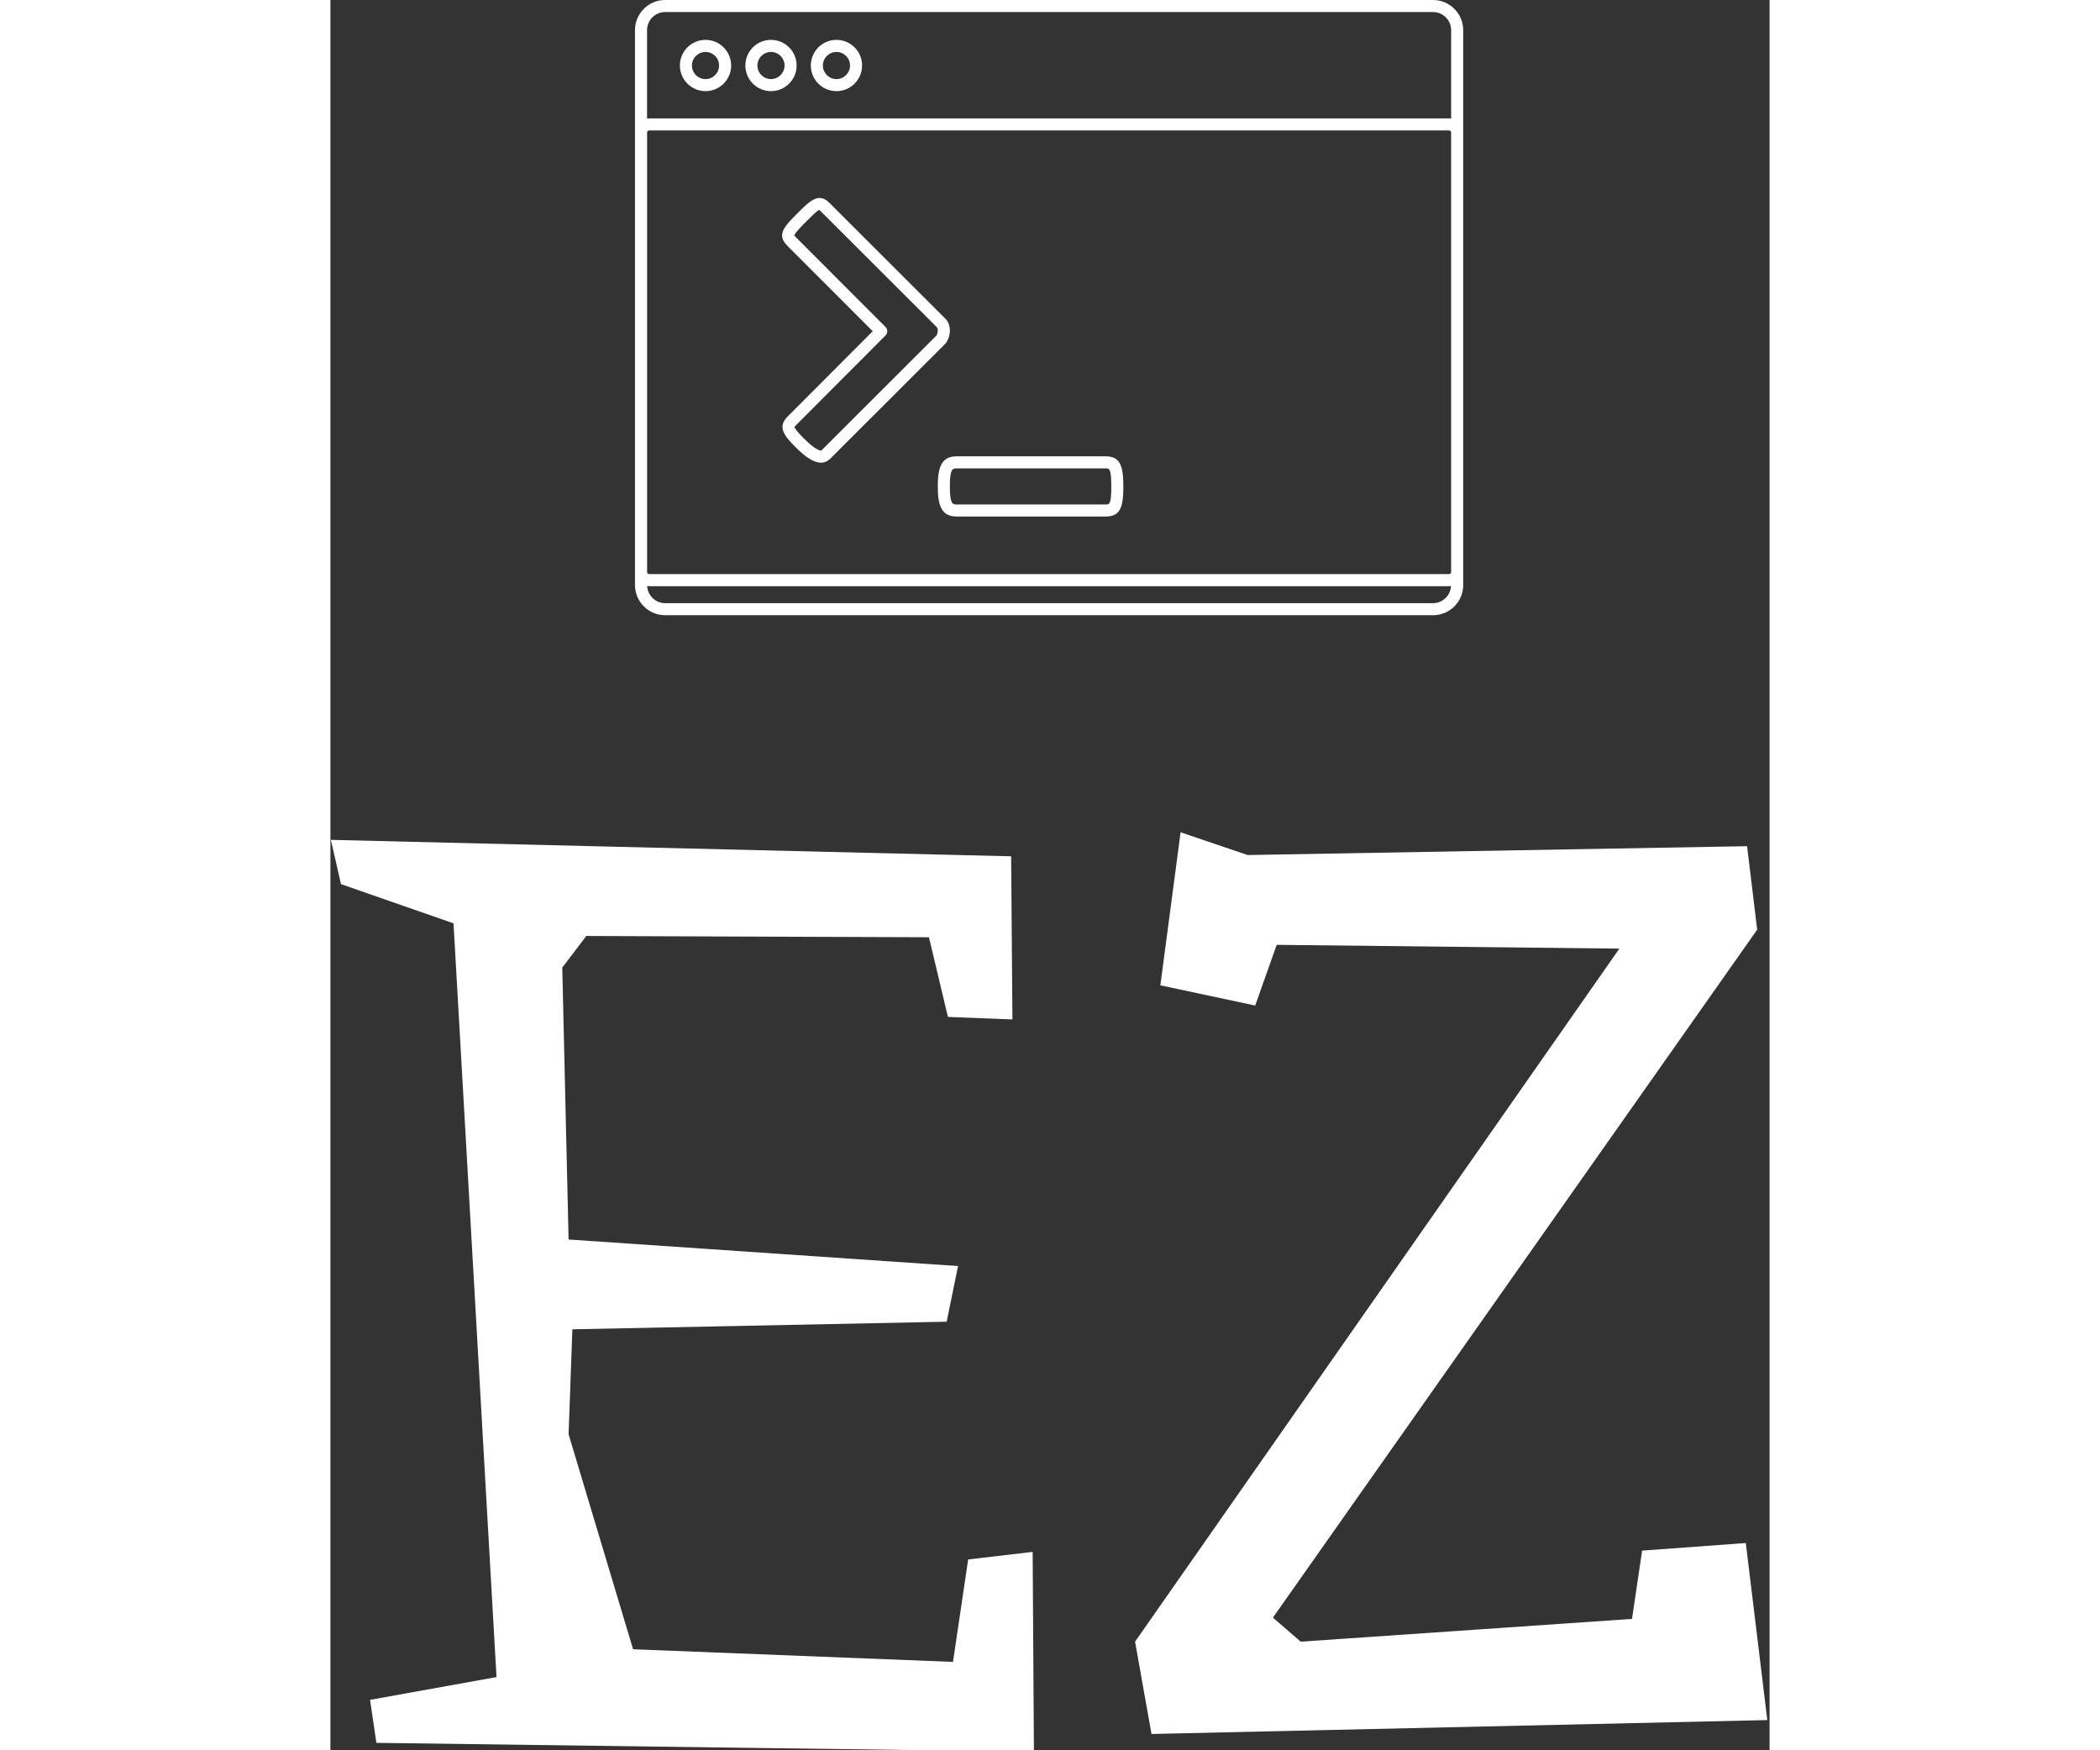 <svg xmlns="http://www.w3.org/2000/svg" version="1.1"  width="120" height="100" viewBox="0 0 1000 1216">
    <rect x="0" y="0" width="1000" height="1216" fill="#333333" stroke="none"/>
    <g transform="matrix(1,0,0,1,-0.632,0.492)">
        <svg viewBox="0 0 203 247" data-background-color="#89939e"
            preserveAspectRatio="xMidYMid meet" height="1216" width="1000"
            xmlns="http://www.w3.org/2000/svg" xmlns:xlink="http://www.w3.org/1999/xlink">
            <g id="tight-bounds" transform="matrix(1,0,0,1,0.128,-0.1)">
                <svg viewBox="0 0 202.743 247.2" height="247.2"
                    width="202.743">
                    <g>
                        <svg viewBox="0 0 386.271 470.971" height="247.2"
                            width="202.743">
                            <g transform="matrix(1,0,0,1,0,223.771)">
                                <svg viewBox="0 0 386.271 247.2" height="247.2"
                                    width="386.271">
                                    <g id="textblocktransform">
                                        <svg viewBox="0 0 386.271 247.2" height="247.2"
                                            width="386.271" id="textblock">
                                            <g>
                                                <svg viewBox="0 0 386.271 247.2"
                                                    height="247.2" width="386.271">
                                                    <g transform="matrix(1,0,0,1,0,0)">
                                                        <svg width="386.271"
                                                            viewBox="1 -35.75 56.8 36.35"
                                                            height="247.2"
                                                            data-palette-color="#000000">
                                                            <path
                                                                d="M28.75-7.3L28.8 0.6 2.8 0.25 2.55-1.45 7.55-2.35 5.85-32.15 1.4-33.7 1-35.45 27.9-34.8 27.95-28.35 25.4-28.45 24.65-31.6 11.1-31.65 10.15-30.4 10.4-19.65 25.8-18.6 25.35-16.4 10.55-16.1 10.4-11.95 12.95-3.45 25.6-2.95 26.2-7 28.75-7.3ZM33.8-29.7L34.6-35.75 37.25-34.85 57-35.2 57.4-31.9 38.25-4.7 39.35-3.75 52.45-4.65 52.85-7.35 56.95-7.65 57.8-0.65 33.45-0.1 32.8-3.75 51.95-31.15 38.4-31.3 37.55-28.9 33.8-29.7Z"
                                                                opacity="1"
                                                                transform="matrix(1,0,0,1,0,0)"
                                                                fill="#ffffff"
                                                                class="undefined-text-0"
                                                                data-fill-palette-color="primary"
                                                                id="text-0"></path>
                                                        </svg>
                                                    </g>
                                                </svg>
                                            </g>
                                        </svg>
                                    </g>
                                </svg>
                            </g>
                            <g transform="matrix(1,0,0,1,73.778,0)">
                                <svg viewBox="0 0 238.716 165.413"
                                    height="165.413" width="238.716">
                                    <g>
                                        <svg xmlns="http://www.w3.org/2000/svg"
                                            xmlns:xlink="http://www.w3.org/1999/xlink" version="1.1"
                                            x="8" y="0"
                                            viewBox="7.5 18.435 85.001 63.131"
                                            enable-background="new 0 0 100 100" xml:space="preserve"
                                            height="165.413" width="222.716"
                                            class="icon-icon-0" data-fill-palette-color="accent"
                                            id="icon-0"><g fill="#000000" data-fill-palette-color="accent"><path d="M89.405 18.435H10.595c-1.706 0-3.095 1.389-3.095 3.095v56.941c0 1.706 1.389 3.095 3.095 3.095h78.811c1.707 0 3.095-1.389 3.095-3.095V77.14 32.027 21.529C92.5 19.823 91.112 18.435 89.405 18.435zM10.595 19.673h78.811c1.023 0 1.857 0.833 1.857 1.856v9.075c-0.068-0.01-0.136-0.021-0.207-0.021H8.951c-0.073 0-0.143 0.011-0.213 0.021v-9.076C8.738 20.506 9.571 19.673 10.595 19.673zM91.263 77.14c0 0.114-0.093 0.206-0.207 0.206H8.951c-0.113 0-0.206-0.092-0.206-0.206V32.027c0-0.113 0.093-0.206 0.206-0.206h82.104c0.114 0 0.207 0.093 0.207 0.206V77.14zM89.405 80.327H10.595c-0.992 0-1.798-0.784-1.848-1.764 0.067 0.01 0.135 0.021 0.204 0.021h82.104c0.068 0 0.133-0.011 0.197-0.02C91.202 79.544 90.396 80.327 89.405 80.327z" fill="#ffffff" data-fill-palette-color="accent"></path><path d="M28.178 27.787c1.45 0 2.63-1.18 2.63-2.63 0-1.451-1.18-2.631-2.63-2.631s-2.631 1.18-2.631 2.631C25.547 26.607 26.728 27.787 28.178 27.787zM28.178 23.765c0.768 0 1.393 0.624 1.393 1.393 0 0.768-0.625 1.393-1.393 1.393-0.769 0-1.393-0.625-1.393-1.393C26.785 24.389 27.409 23.765 28.178 23.765z" fill="#ffffff" data-fill-palette-color="accent"></path><path d="M21.458 27.787c1.451 0 2.631-1.18 2.631-2.63 0-1.451-1.18-2.631-2.631-2.631-1.45 0-2.63 1.18-2.63 2.631C18.828 26.607 20.008 27.787 21.458 27.787zM21.458 23.765c0.769 0 1.393 0.624 1.393 1.393 0 0.768-0.624 1.393-1.393 1.393-0.768 0-1.393-0.625-1.393-1.393C20.065 24.389 20.69 23.765 21.458 23.765z" fill="#ffffff" data-fill-palette-color="accent"></path><path d="M14.738 27.787c1.451 0 2.631-1.18 2.631-2.63 0-1.451-1.18-2.631-2.631-2.631-1.45 0-2.63 1.18-2.63 2.631C12.108 26.607 13.288 27.787 14.738 27.787zM14.738 23.765c0.769 0 1.393 0.624 1.393 1.393 0 0.768-0.624 1.393-1.393 1.393-0.768 0-1.393-0.625-1.393-1.393C13.346 24.389 13.971 23.765 14.738 23.765z" fill="#ffffff" data-fill-palette-color="accent"></path></g><path d="M26.598 65.915c-0.624 0-1.395-0.429-2.289-1.276-1.605-1.519-2.16-2.371-1.2-3.405l8.79-8.811-8.774-8.782c-0.676-0.676-0.57-1.195-0.401-1.57 0.242-0.544 0.814-1.117 1.479-1.781 0.829-0.829 1.542-1.542 2.241-1.542 0.342 0 0.679 0.172 1.033 0.526l11.769 11.755c0.311 0.254 0.521 0.659 0.564 1.134 0.048 0.537-0.134 1.152-0.452 1.533L27.53 65.514C27.243 65.787 26.941 65.915 26.598 65.915zM23.846 42.57c-0.009 0 0.027 0.068 0.154 0.194l9.211 9.221c0.241 0.242 0.241 0.633 0 0.875L24 62.093c-0.093 0.1-0.125 0.147-0.133 0.166 0.012 0.047 0.125 0.377 1.292 1.48 0.979 0.927 1.42 0.938 1.438 0.938v0.619l0.01-0.62c-0.001 0.001-0.001 0.001-0.001 0.001-0.003 0 0.02-0.012 0.061-0.05l11.777-11.767c0.061-0.077 0.151-0.357 0.131-0.589-0.013-0.145-0.063-0.246-0.162-0.328L26.601 40.148c-0.144-0.143-0.215-0.171-0.215-0.171-0.182 0.06-0.886 0.764-1.307 1.184-0.531 0.532-1.077 1.078-1.227 1.413C23.85 42.571 23.848 42.57 23.846 42.57z" fill="#ffffff" data-fill-palette-color="accent"></path><path d="M55.834 71.436H40.498c-1.594 0-1.92-1.234-1.92-3.088s0.326-3.088 1.92-3.088h15.336c1.503 0 1.787 1.085 1.787 3.088C57.621 70.396 57.346 71.436 55.834 71.436zM40.498 66.497c-0.366 0-0.683 0-0.683 1.851s0.316 1.851 0.683 1.851h15.336c0.354 0 0.55 0 0.55-1.851s-0.219-1.851-0.55-1.851H40.498z" fill="#ffffff" data-fill-palette-color="accent"></path></svg>
                                    </g>
                                </svg>
                            </g>
                            <g></g>
                        </svg>
                    </g>
                    <defs></defs>
                </svg>
                <rect width="202.743" height="247.2" fill="none" stroke="none"
                    visibility="hidden"></rect>
            </g>
        </svg>
    </g>
</svg>